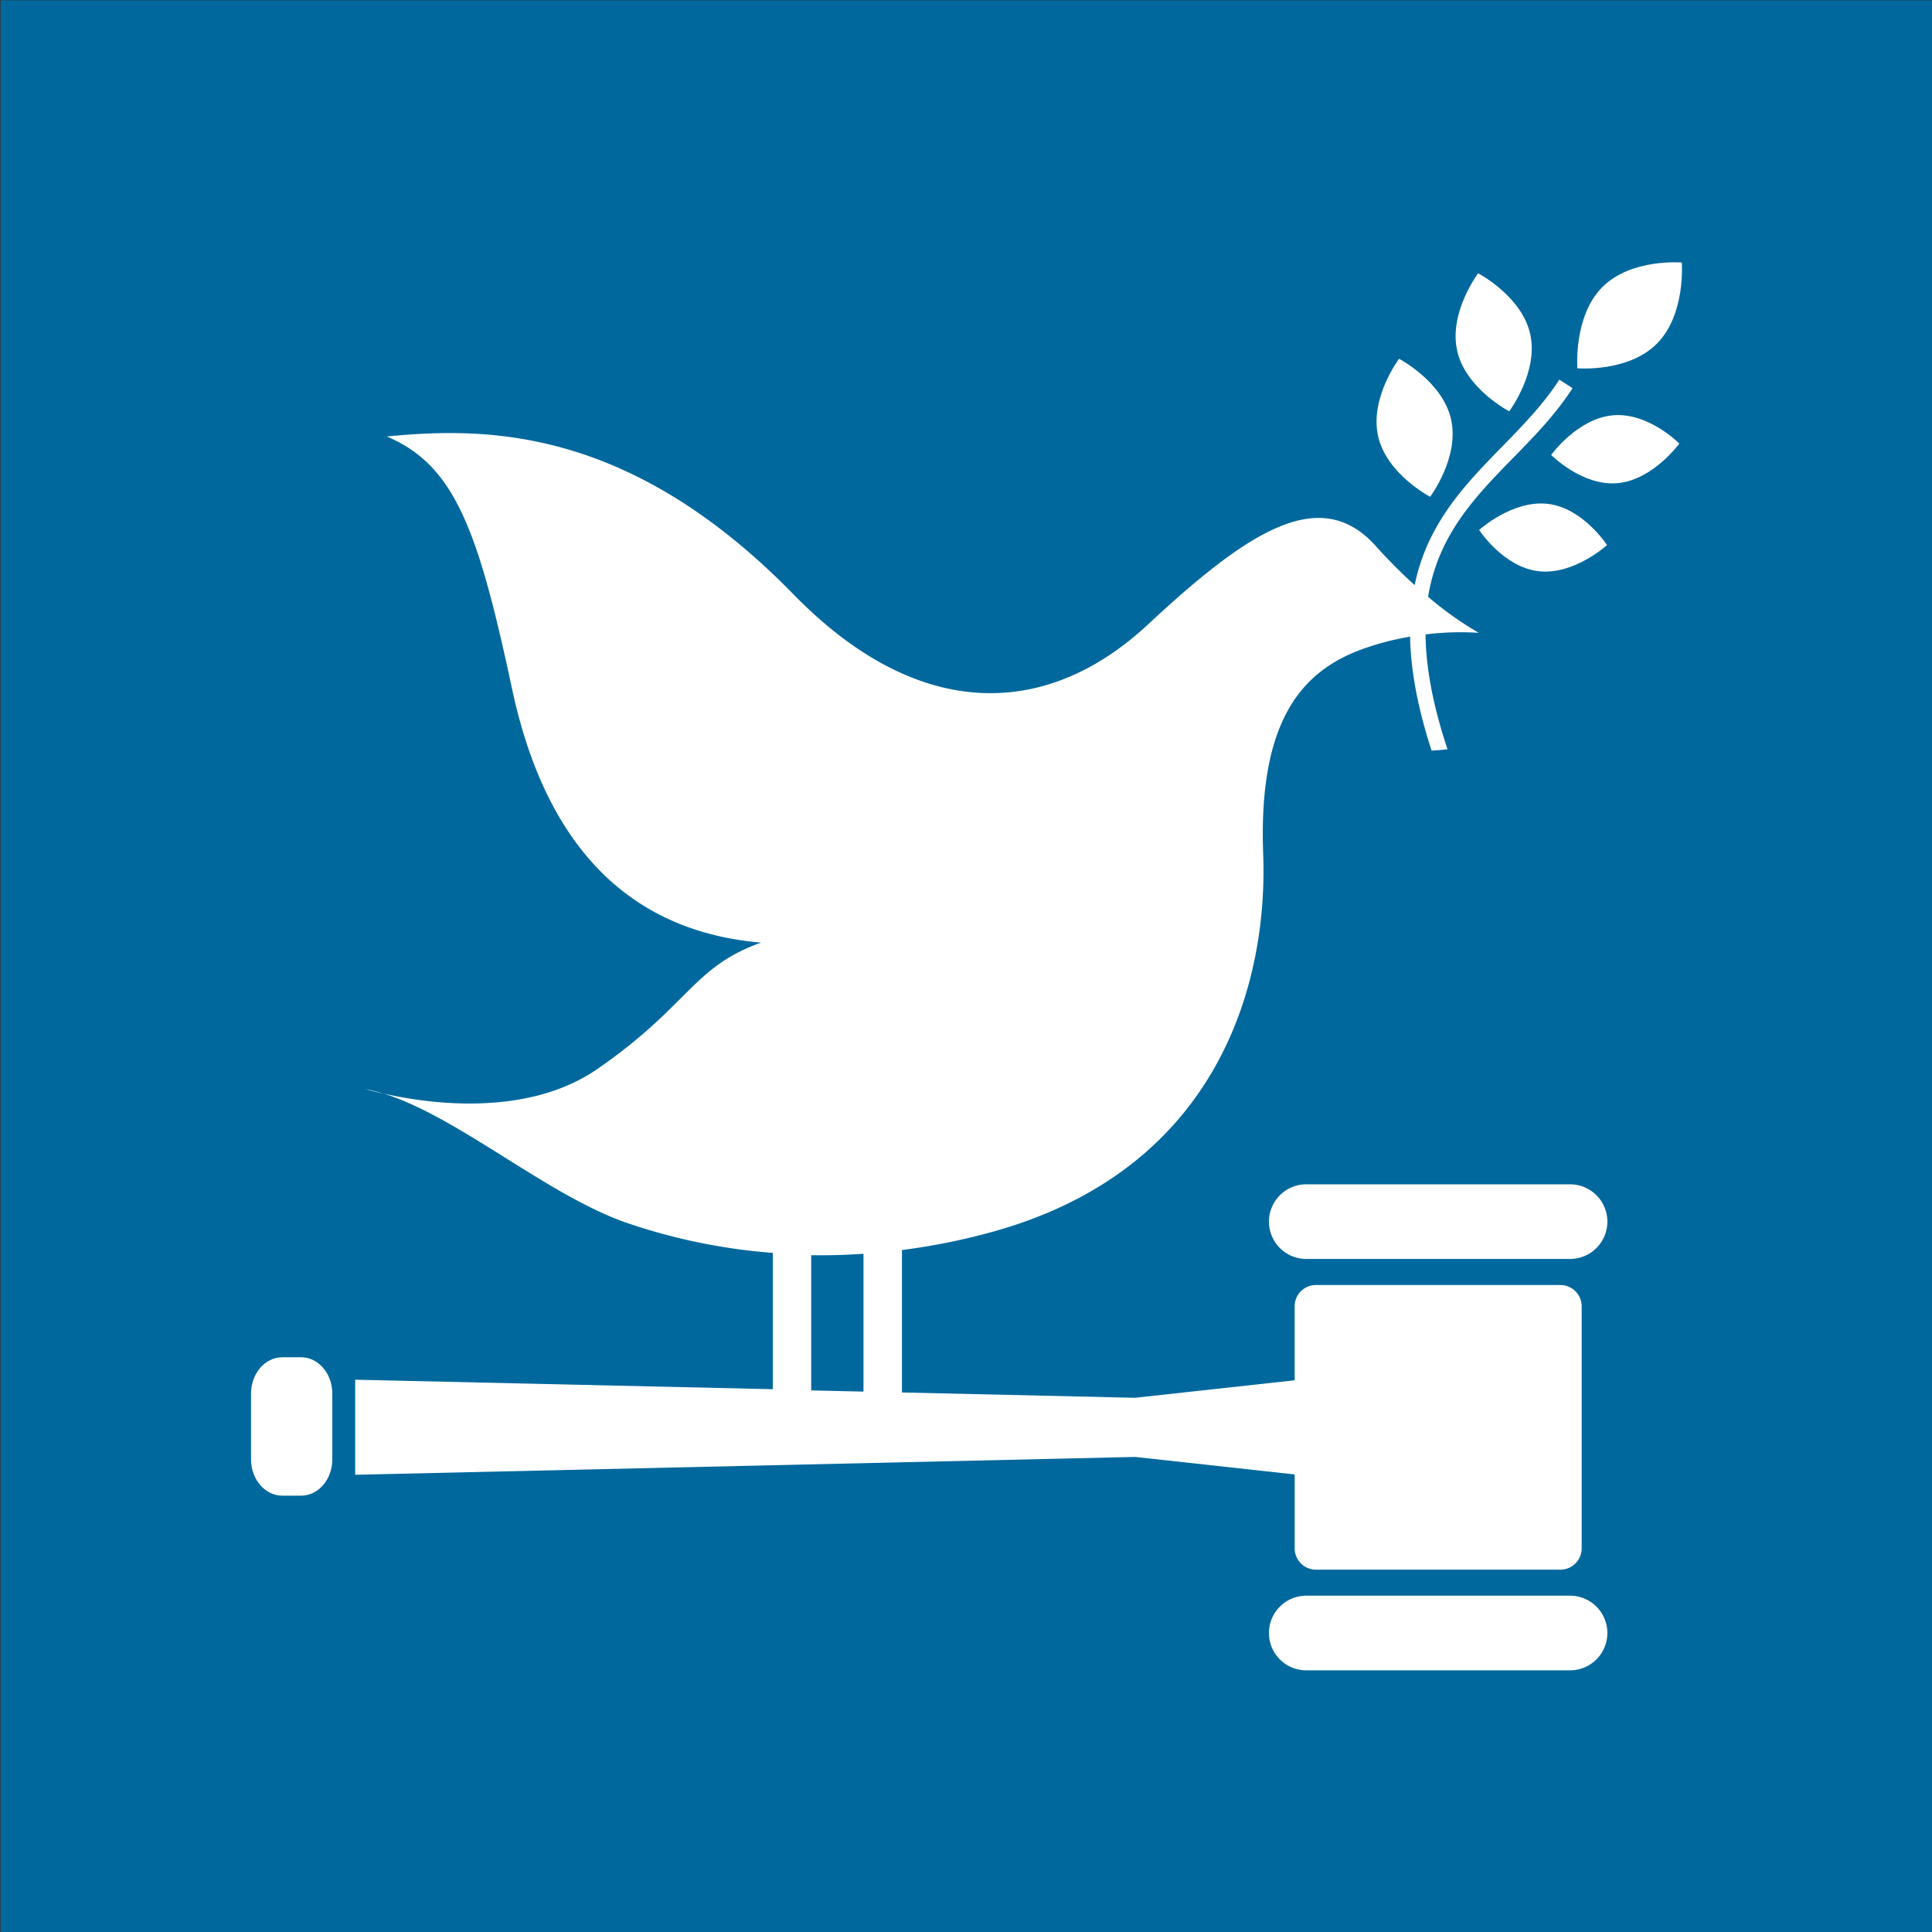 <?xml version="1.0" encoding="UTF-8" standalone="no"?>
<svg
   xmlns:dc="http://purl.org/dc/elements/1.1/"
   xmlns:cc="http://creativecommons.org/ns#"
   xmlns:rdf="http://www.w3.org/1999/02/22-rdf-syntax-ns#"
   xmlns:svg="http://www.w3.org/2000/svg"
   xmlns="http://www.w3.org/2000/svg"
   xmlns:sodipodi="http://sodipodi.sourceforge.net/DTD/sodipodi-0.dtd"
   xmlns:inkscape="http://www.inkscape.org/namespaces/inkscape"
   id="Layer_1"
   data-name="Layer 1"
   viewBox="0 0 1000 1000"
   version="1.1"
   sodipodi:docname="legend_goal_16.svg"
   inkscape:version="0.92.2 5c3e80d, 2017-08-06">
  <rect x="0" y="0" width="1000" height="1000" fill="#333333" stroke="none"/>
  <sodipodi:namedview
     pagecolor="#ffffff"
     bordercolor="#666666"
     borderopacity="1"
     objecttolerance="10"
     gridtolerance="10"
     guidetolerance="10"
     inkscape:pageopacity="0"
     inkscape:pageshadow="2"
     inkscape:window-width="690"
     inkscape:window-height="480"
     id="namedview8032"
     showgrid="false"
     inkscape:zoom="0.236"
     inkscape:cx="402.54237"
     inkscape:cy="500"
     inkscape:window-x="0"
     inkscape:window-y="0"
     inkscape:window-maximized="0"
     inkscape:current-layer="Layer_1" />
  <defs
     id="defs7927">
    <style
       id="style7925">
      .cls-1 {
        fill: #00689d;
      }

      .cls-2 {
        fill: #fff;
      }
    </style>
  </defs>
  <title
     id="title7929">Artboard 1</title>
  <rect
     class="cls-1"
     x="0.3"
     y="0.15"
     width="999.81"
     height="999.85"
     id="rect7931" />
  <g
     id="g7957"
     transform="matrix(1.812,0,0,1.812,-405.731,-748.228)">
    <path
       class="cls-2"
       d="m 646.14,491 c 0,0 -8.41,11.17 -6,22.06 2.41,10.89 14.88,17.36 14.88,17.36 0,0 8.41,-11.17 6,-22.05 C 658.61,497.49 646.14,491 646.14,491"
       id="path7937"
       inkscape:connector-curvature="0"
       style="fill:#ffffff" />
    <path
       class="cls-2"
       d="m 632.43,554.84 c 0,0 8.41,-11.18 6,-22.06 -2.41,-10.88 -14.87,-17.36 -14.87,-17.36 0,0 -8.42,11.17 -6,22.06 2.42,10.89 14.88,17.36 14.88,17.36"
       id="path7939"
       inkscape:connector-curvature="0"
       style="fill:#ffffff" />
    <path
       class="cls-2"
       d="m 667,542.88 c 0,0 8.88,9 19,8.06 10.12,-0.94 17.61,-11.31 17.61,-11.31 0,0 -8.87,-9 -19,-8.07 -10.13,0.93 -17.61,11.32 -17.61,11.32"
       id="path7941"
       inkscape:connector-curvature="0"
       style="fill:#ffffff" />
    <path
       class="cls-2"
       d="m 681.56,495 c -8.23,8.35 -7.07,23.13 -7.07,23.13 0,0 14.51,1.26 22.76,-7.08 8.25,-8.34 7.07,-23.13 7.07,-23.13 0,0 -14.52,-1.26 -22.76,7.08"
       id="path7943"
       inkscape:connector-curvature="0"
       style="fill:#ffffff" />
    <path
       class="cls-2"
       d="m 663.4,576.09 c 10.08,1.2 19.56,-7.46 19.56,-7.46 0,0 -6.87,-10.63 -16.96,-11.78 -10.09,-1.15 -19.57,7.47 -19.57,7.47 0,0 6.87,10.58 16.95,11.77"
       id="path7945"
       inkscape:connector-curvature="0"
       style="fill:#ffffff" />
    <path
       class="cls-2"
       d="m 672.4,751.23 h -75.35 a 10.66,10.66 0 1 0 0,21.32 h 75.35 a 10.66,10.66 0 0 0 0,-21.32"
       id="path7947"
       inkscape:connector-curvature="0"
       style="fill:#ffffff" />
    <path
       class="cls-2"
       d="m 672.4,868.74 h -75.35 a 10.66,10.66 0 1 0 0,21.32 h 75.35 a 10.66,10.66 0 0 0 0,-21.32"
       id="path7949"
       inkscape:connector-curvature="0"
       style="fill:#ffffff" />
    <path
       class="cls-2"
       d="m 333.51,725.35 a 49.66,49.66 0 0 0 -5.23,-1.34 c 0,0 1.93,0.6 5.23,1.34"
       id="path7951"
       inkscape:connector-curvature="0"
       style="fill:#ffffff" />
    <path
       class="cls-2"
       d="M 669.63,780 H 599.8 a 6.07,6.07 0 0 0 -6.07,6.06 v 21.15 l -45.58,5 -66.59,-1.52 V 770 a 183,183 0 0 0 26.49,-5.38 c 64.11,-18.08 78.09,-71.08 76.69,-107.75 -1.39,-37.35 10.56,-51.85 27.73,-58.3 a 77.47,77.47 0 0 1 14.23,-3.77 c 0.19,9.17 2,19.84 6.15,32.54 1.53,-0.08 3,-0.21 4.55,-0.37 -4.33,-13 -6.18,-23.69 -6.28,-32.81 a 79.89,79.89 0 0 1 15.2,-0.46 96.54,96.54 0 0 1 -14.47,-10.3 c 2.88,-17.68 13.42,-28.54 24.27,-39.65 6,-6.11 12.13,-12.42 17,-19.94 l -3.78,-2.44 c -4.6,7.14 -10.63,13.29 -16.44,19.24 -10.58,10.83 -21.27,21.89 -24.89,39.45 A 145.4,145.4 0 0 1 617,569 c -15.81,-17.72 -36.16,-4.71 -65.17,22.31 -29.01,27.02 -65.54,27.93 -101.2,-8.55 -47,-48.16 -88.08,-47.88 -116.22,-45.15 19.25,8.2 26,26.19 35.73,71.91 10.21,48 36,69.68 71.19,72.67 -19.59,6.93 -20.56,18 -46.81,36.12 -20.51,14.14 -49.35,9.67 -61,7 21.46,6.7 46.89,29.21 69.64,37 a 168.17,168.17 0 0 0 41.51,8.51 v 38.94 l -119.3,-2.72 v 27.16 l 222.79,-5.1 45.58,5 v 21.13 a 6.09,6.09 0 0 0 6.07,6.08 h 69.83 a 6.1,6.1 0 0 0 6.08,-6.08 V 786.06 A 6.08,6.08 0 0 0 669.63,780 Z m -214,-8.52 c 5,0.08 9.95,-0.07 14.94,-0.41 v 39.37 l -14.94,-0.34 z"
       id="path7953"
       inkscape:connector-curvature="0"
       style="fill:#ffffff" />
    <path
       class="cls-2"
       d="m 318.84,829.8 c 0,5.73 -4,10.37 -8.92,10.37 h -5.37 c -4.92,0 -8.93,-4.64 -8.93,-10.37 V 811 c 0,-5.73 4,-10.37 8.93,-10.37 h 5.37 c 4.92,0 8.92,4.64 8.92,10.37 z"
       id="path7955"
       inkscape:connector-curvature="0"
       style="fill:#ffffff" />
  </g>
</svg>
